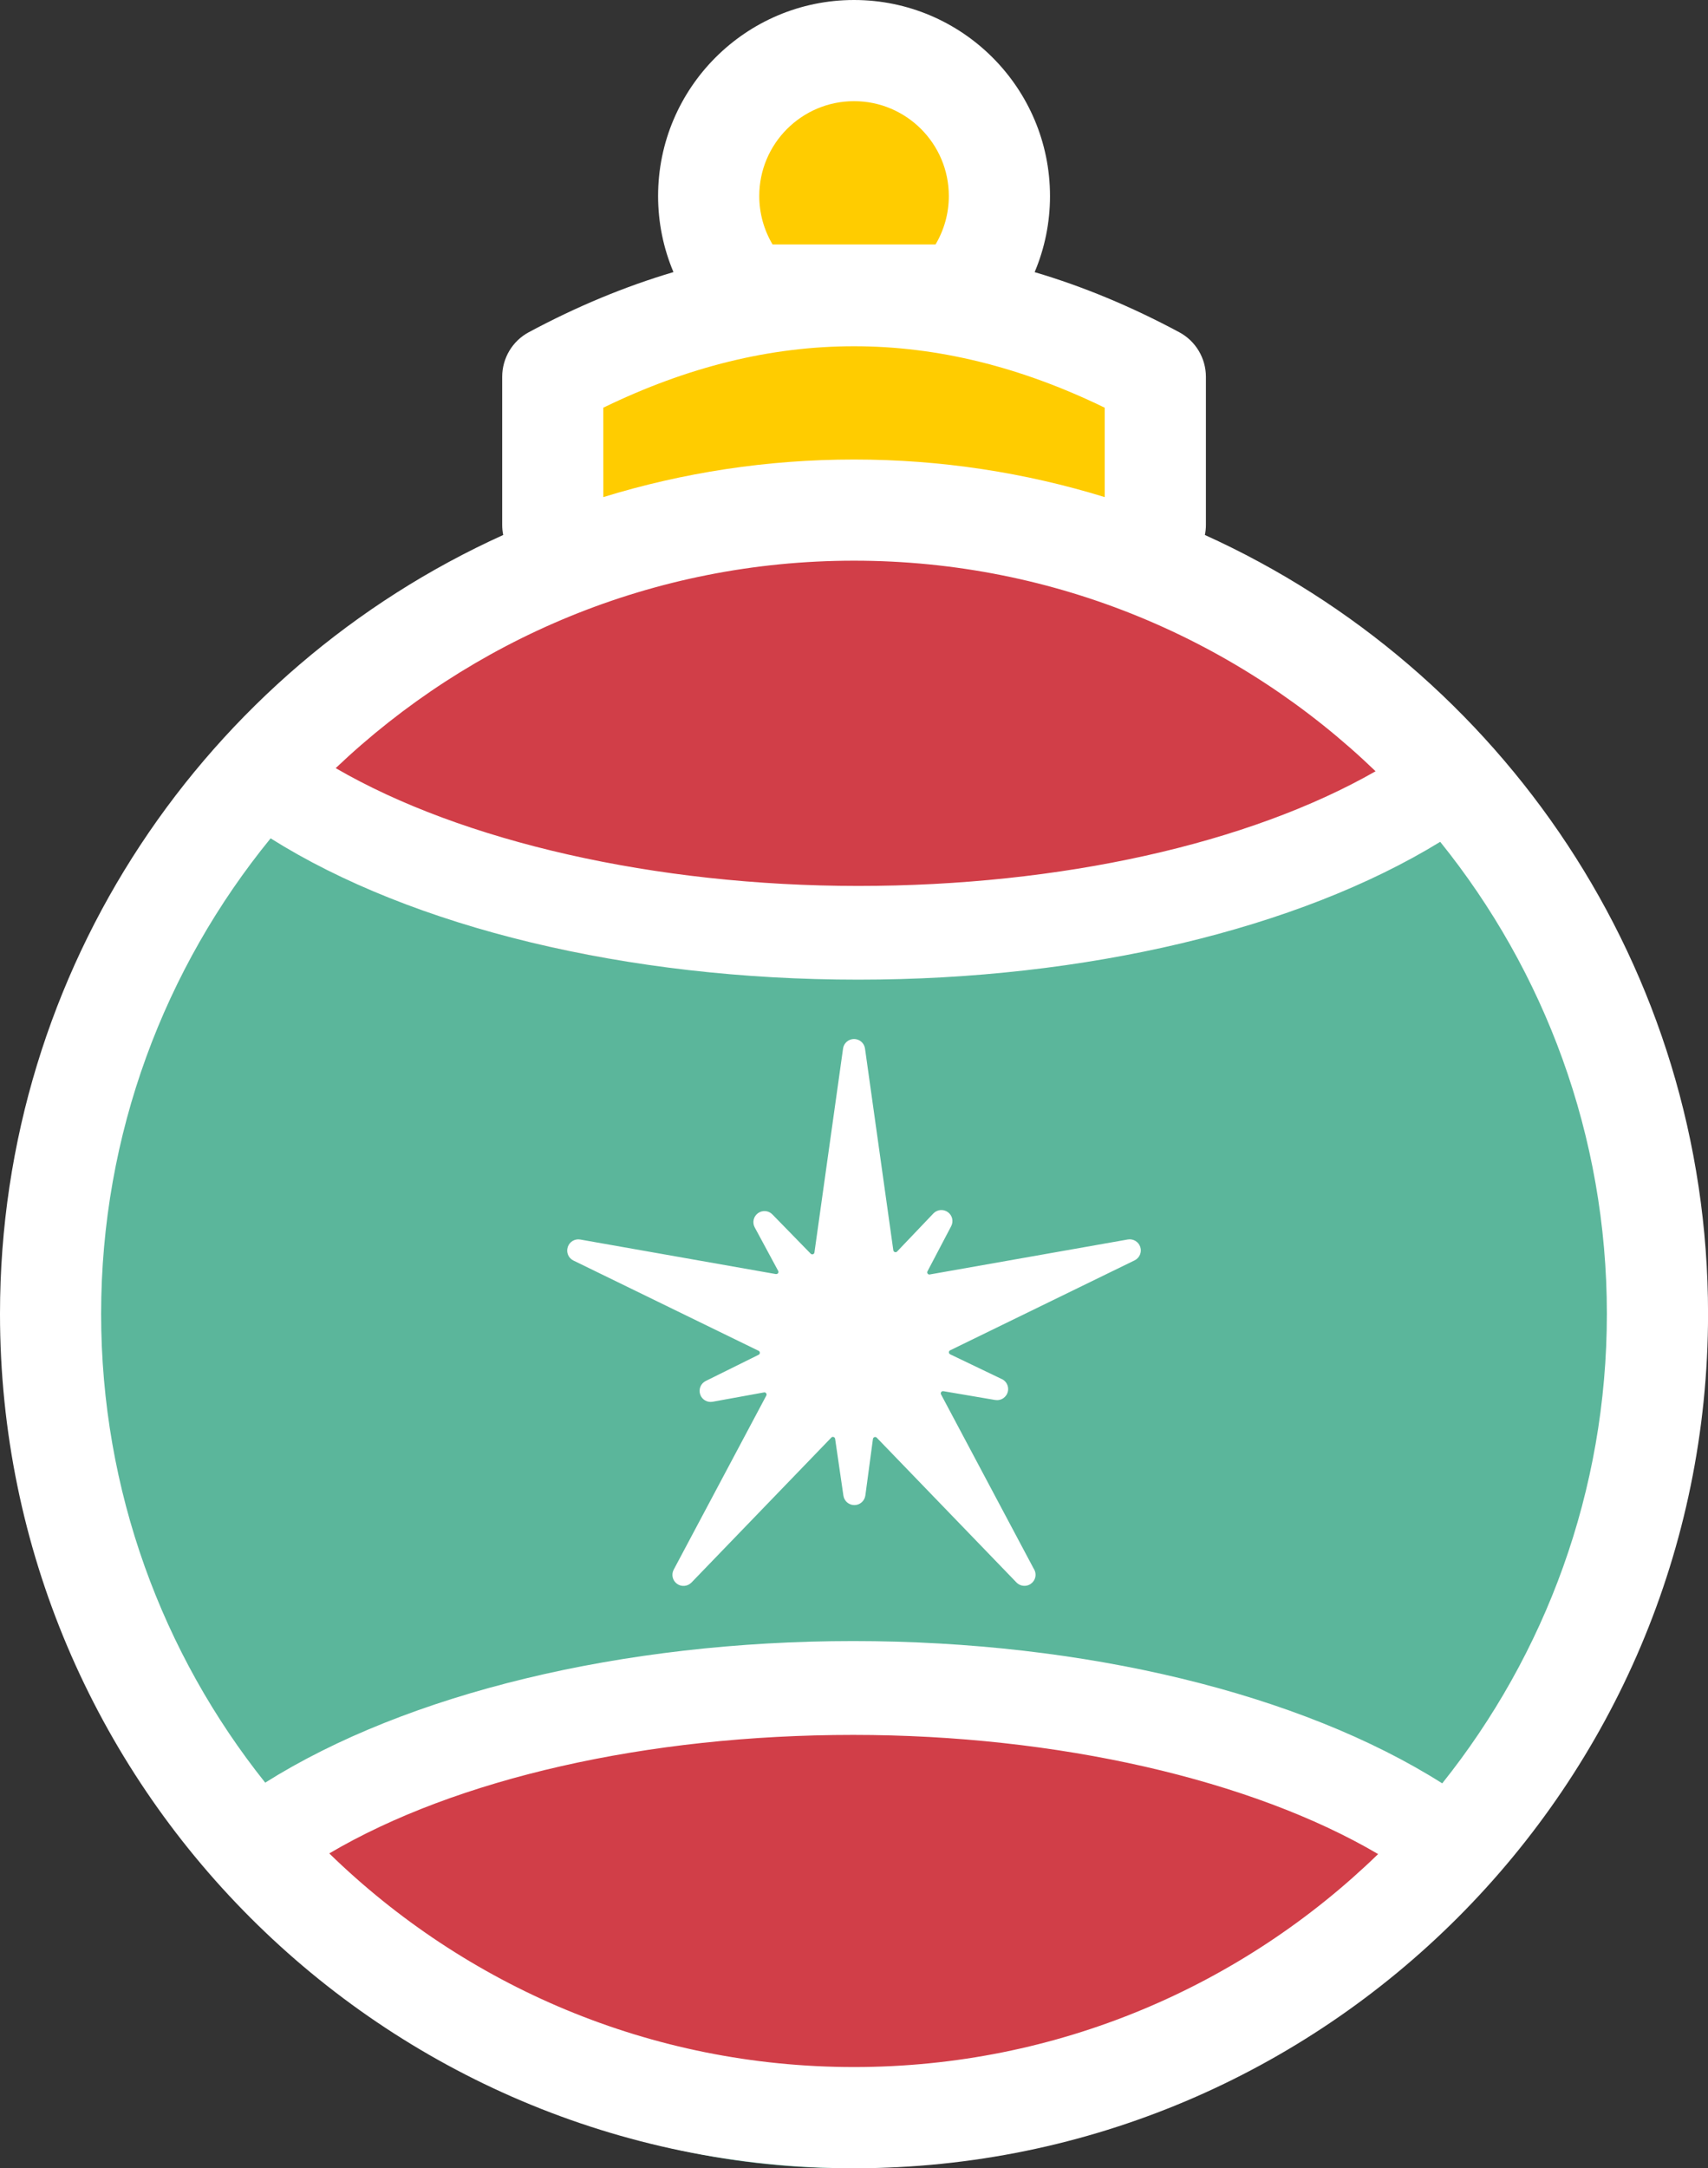 <?xml version="1.0" encoding="utf-8"?>
<!-- Generator: Adobe Illustrator 23.0.2, SVG Export Plug-In . SVG Version: 6.00 Build 0)  -->
<svg version="1.1" id="Capa_1" xmlns="http://www.w3.org/2000/svg" xmlns:xlink="http://www.w3.org/1999/xlink" x="0px" y="0px"
	 viewBox="0 0 337.79 428.64" style="enable-background:new 0 0 337.79 428.64;" xml:space="preserve">
<rect x="0" y="0" width="337.79" height="428.64" fill="#333333" stroke="none"/>
<style type="text/css">
	.st0{fill:#FFCC00;}
	.st1{fill:#5bb69b;}
	.st2{fill:#d13e48;}
	.st3{fill:#FFFFFF;}
</style>
<g>
	<rect x="103.58" y="68.45" class="st0" width="122.05" height="42.39"/>
	<rect x="148.02" y="13.22" class="st0" width="42.39" height="63.34"/>
	<ellipse class="st1" cx="167.54" cy="263.46" rx="159.96" ry="165.18"/>
	<ellipse class="st2" cx="168.9" cy="375.8" rx="111.81" ry="43.83"/>
	<ellipse class="st2" cx="164.88" cy="149.24" rx="111.81" ry="43.83"/>
	<g id="Layer_2_6_">
		<g>
			<path class="st3" d="M113.4,249.19l36.63,17.85c0.15,0.07,0.25,0.23,0.25,0.39s-0.09,0.32-0.24,0.39L139.58,273
				c-0.98,0.48-1.45,1.61-1.11,2.65c0.34,1.04,1.4,1.66,2.47,1.46l10.23-1.86c0.14,0,0.27,0.07,0.35,0.18
				c0.1,0.14,0.11,0.32,0.03,0.46l-18.31,34.41c-0.51,0.96-0.24,2.16,0.65,2.8c0.88,0.64,2.1,0.53,2.86-0.25l27.66-28.66
				c0.11-0.12,0.28-0.17,0.45-0.11c0.16,0.05,0.27,0.19,0.3,0.35l1.64,11.24c0.16,1.08,1.08,1.87,2.17,1.87c0,0,0.01,0,0.01,0
				c1.09-0.01,2.01-0.82,2.16-1.9l1.5-11.18c0.02-0.16,0.14-0.3,0.3-0.36c0.16-0.05,0.34-0.01,0.45,0.11l27.63,28.62
				c0.43,0.44,1,0.67,1.57,0.67c0.01,0,0.01,0,0.02,0c1.21,0,2.19-0.98,2.19-2.19c0-0.46-0.15-0.9-0.39-1.25l-18.3-34.4
				c-0.08-0.15-0.07-0.33,0.03-0.46c0.08-0.12,0.2-0.2,0.43-0.18l10.23,1.74c0.14,0.02,0.27,0.03,0.41,0.03
				c1.2-0.01,2.17-0.99,2.17-2.19c0-0.94-0.59-1.74-1.42-2.05l-10.05-4.82c-0.15-0.07-0.25-0.23-0.25-0.4c0-0.17,0.1-0.32,0.25-0.39
				l36.48-17.78c0.98-0.48,1.46-1.61,1.12-2.65c-0.34-1.04-1.39-1.66-2.46-1.48l-39.24,6.93c-0.14,0-0.27-0.07-0.35-0.18
				c-0.1-0.13-0.11-0.31-0.03-0.46l4.68-8.91c0.51-0.97,0.23-2.16-0.66-2.79c-0.89-0.64-2.11-0.52-2.86,0.27l-7.17,7.52
				c-0.11,0.12-0.27,0.17-0.45,0.11c-0.16-0.05-0.27-0.19-0.3-0.35l-5.6-39.89c-0.15-1.08-1.08-1.88-2.17-1.88
				c-1.09,0-2.02,0.8-2.17,1.88l-5.66,40.32c-0.02,0.16-0.14,0.3-0.29,0.35c-0.16,0.05-0.34,0.01-0.45-0.11l-7.58-7.77
				c-0.76-0.78-1.98-0.88-2.86-0.23c-0.88,0.65-1.15,1.84-0.63,2.8l4.64,8.6c0.08,0.15,0.07,0.33-0.03,0.46
				c-0.08,0.11-0.21,0.17-0.43,0.17l-38.69-6.83c-1.07-0.19-2.13,0.44-2.46,1.48C111.94,247.59,112.42,248.71,113.4,249.19z"/>
			<path class="st3" d="M238.29,105.76c0.13-0.64,0.2-1.29,0.2-1.96c0-7.82,0-15.64,0-23.45v-5.86c0-3.68-2.02-7.07-5.27-8.81
				c-9.51-5.1-19.05-9.06-28.6-11.88c1.99-4.71,3.04-9.81,3.04-15.04C207.65,17.38,190.27,0,168.9,0
				c-21.37,0-38.75,17.38-38.75,38.75c0,5.23,1.05,10.33,3.04,15.04c-9.56,2.83-19.09,6.78-28.6,11.88
				c-3.25,1.74-5.27,5.13-5.27,8.82c0,9.77,0,19.53,0,29.3c0,0.68,0.07,1.34,0.2,1.97C40.89,132.28,0,191.33,0,259.74
				c0,93.13,75.77,168.9,168.9,168.9s168.9-75.77,168.9-168.9C337.8,191.33,296.91,132.28,238.29,105.76z M168.9,110.84
				c40.01,0,76.38,15.86,103.15,41.63c-25.05,14.31-62.23,22.67-102.31,22.67c-40.11,0-78.38-8.77-103.35-23.29
				C93.11,126.45,129.21,110.84,168.9,110.84z M168.9,20c10.34,0,18.75,8.41,18.75,18.75c0,3.41-0.92,6.7-2.63,9.58h-32.23
				c-1.71-2.88-2.63-6.17-2.63-9.58C150.15,28.41,158.56,20,168.9,20z M119.31,80.6c33.31-16.2,65.86-16.2,99.17,0
				c0,5.89,0,11.78,0,17.67c-15.69-4.83-32.33-7.43-49.58-7.43s-33.9,2.6-49.58,7.43C119.31,92.38,119.32,86.49,119.31,80.6z
				 M53.52,165.73c27.98,17.61,70.51,27.94,116.22,27.94c44.98,0,87.1-10.08,115.09-27.25c20.6,25.55,32.96,58.01,32.96,93.31
				c0,35.07-12.2,67.35-32.56,92.82c-27.98-17.72-70.64-28.13-116.5-28.13c-45.63,0-88.29,10.37-116.28,27.99
				C32.15,326.97,20,294.75,20,259.74C20,224.12,32.58,191.38,53.52,165.73z M65.12,366.4c25.06-14.78,62.83-23.43,103.62-23.43
				c40.36,0,78.85,8.88,103.81,23.56c-26.83,26.04-63.39,42.1-103.64,42.1C128.58,408.64,91.95,392.52,65.12,366.4z"/>
		</g>
	</g>
</g>
</svg>
